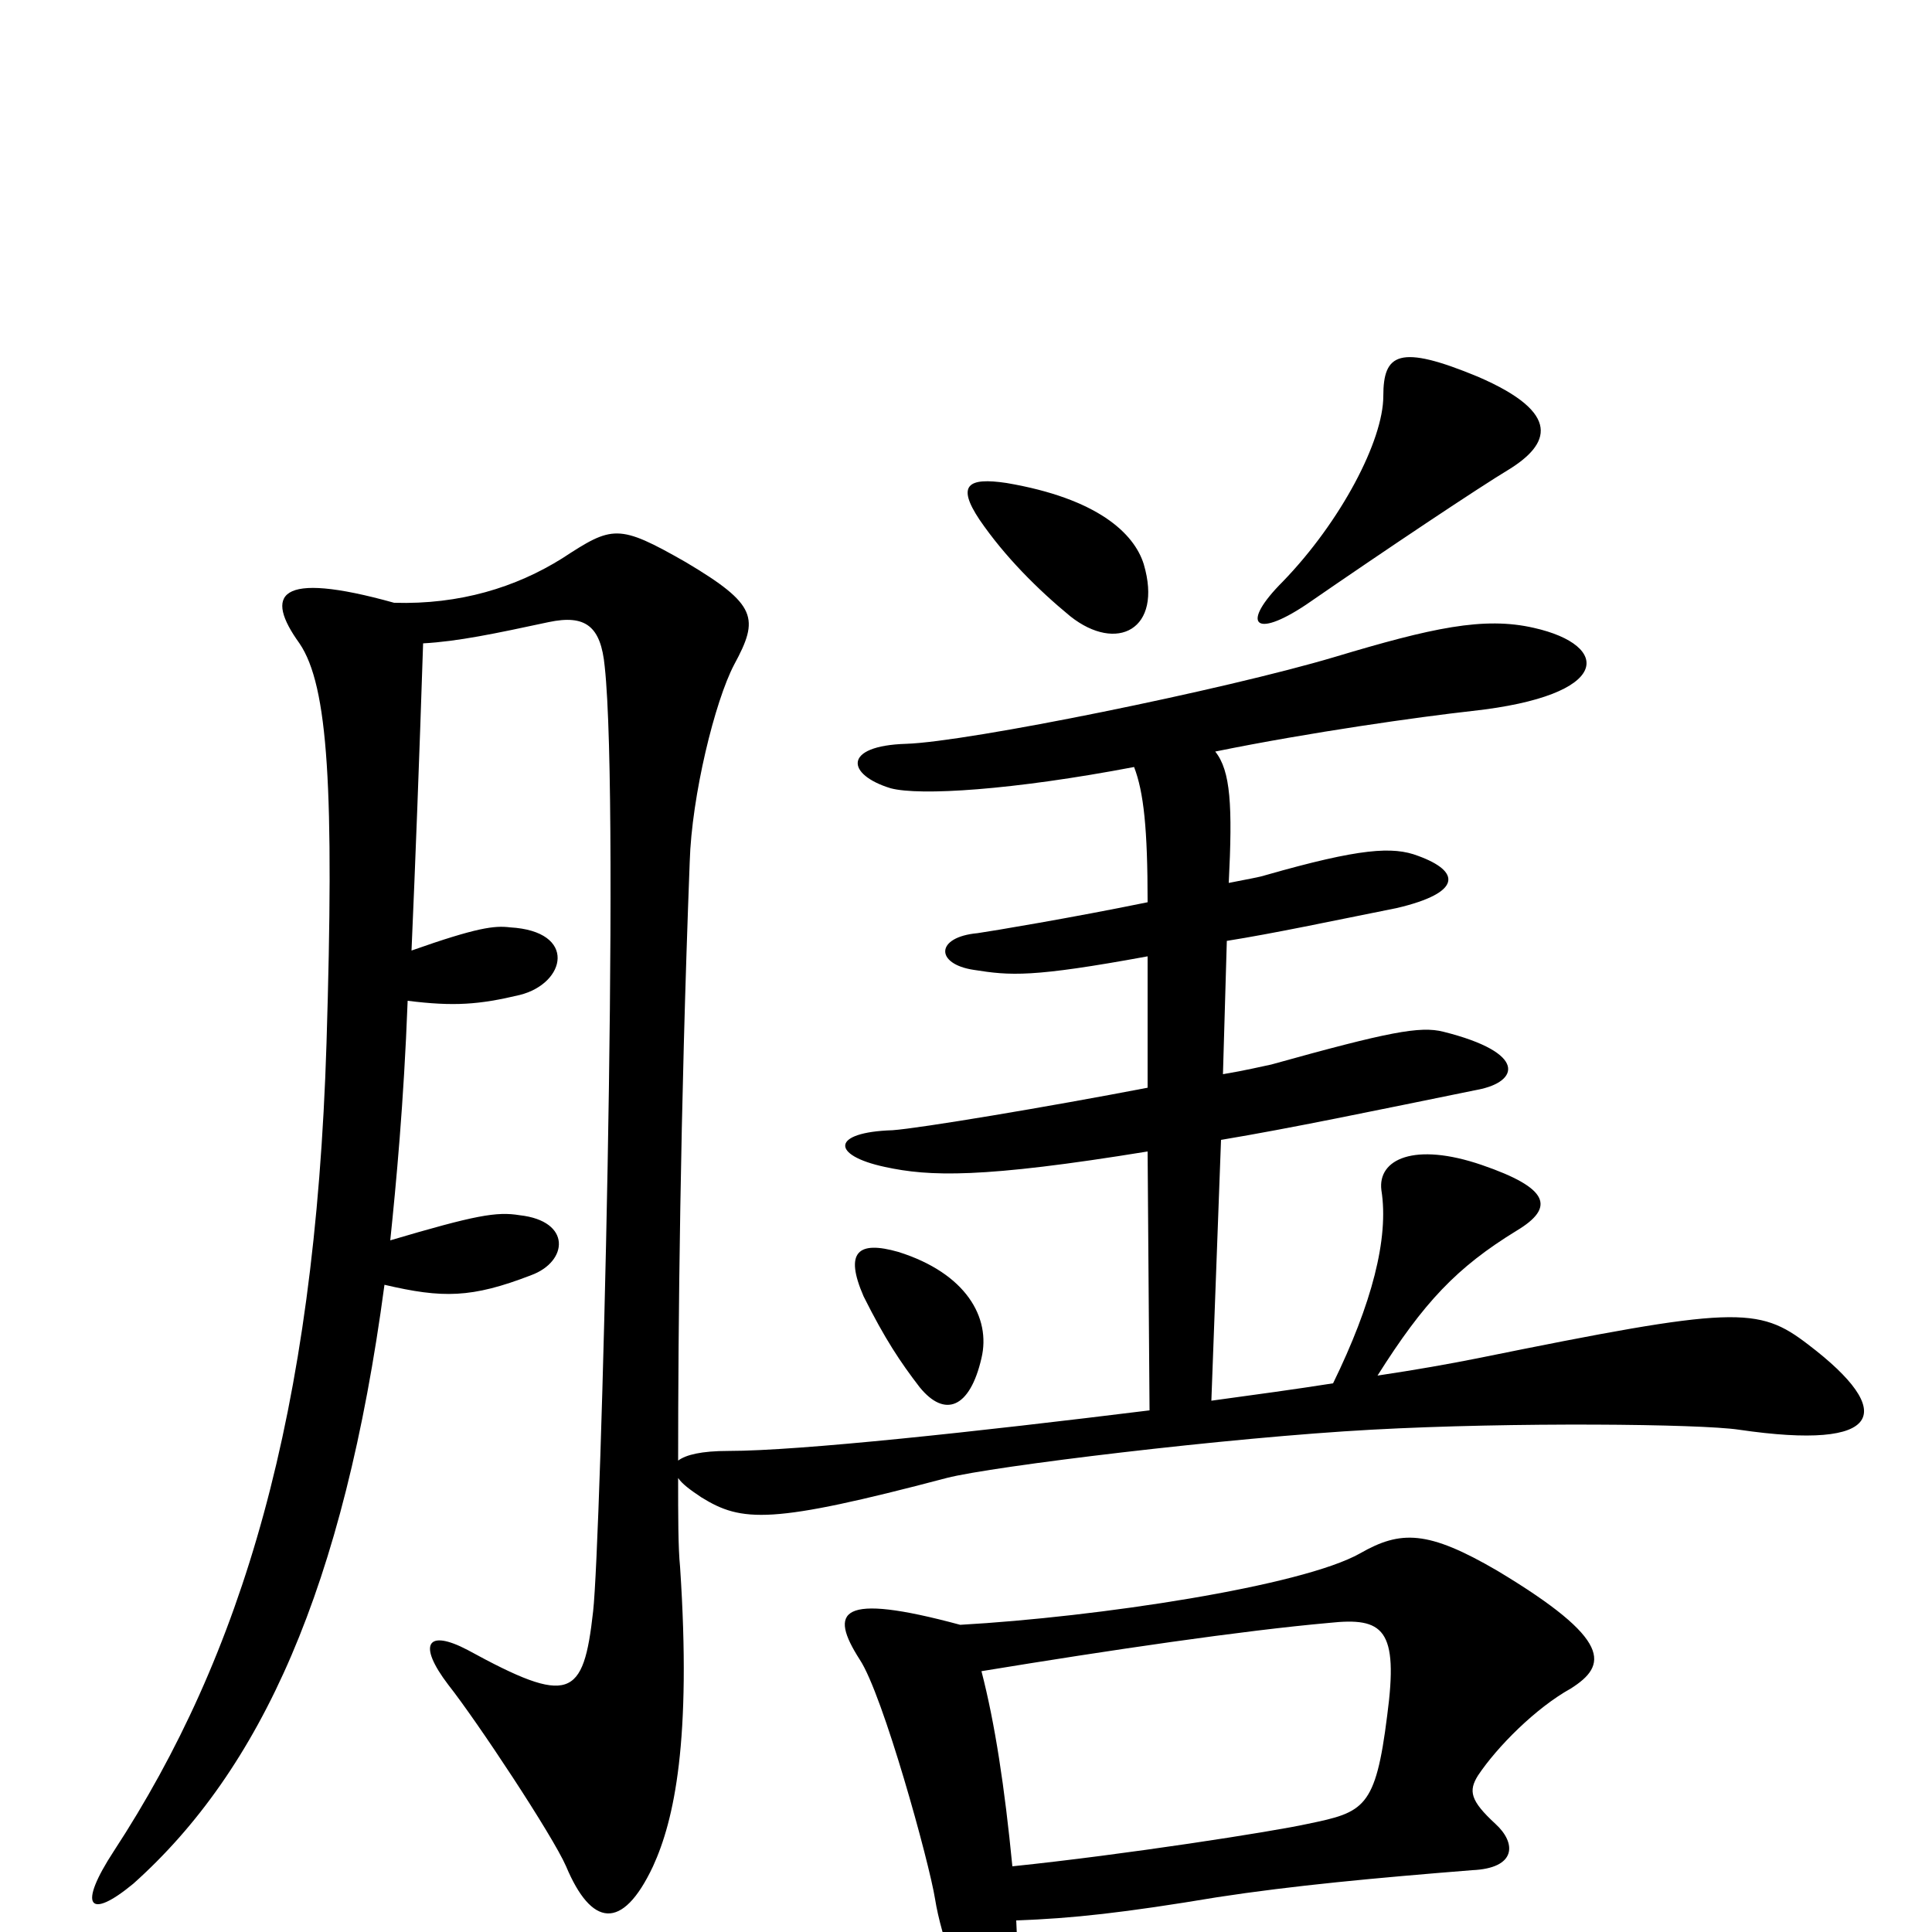 <svg xmlns="http://www.w3.org/2000/svg" viewBox="0 -1000 1000 1000">
	<path fill="#000000" d="M718 -112C712 -64 706 -62 677 -56C659 -52 582 -40 524 -34C520 -75 515 -108 508 -135C575 -146 643 -156 688 -160C716 -163 724 -157 718 -112ZM813 -126C832 -138 835 -151 775 -187C739 -208 725 -208 704 -196C674 -179 568 -163 497 -159C434 -176 429 -166 445 -141C457 -123 481 -36 484 -17C487 2 499 38 508 37C523 35 528 31 526 -6C555 -7 582 -10 630 -18C669 -24 712 -28 762 -32C785 -33 785 -46 774 -56C761 -68 760 -73 765 -81C775 -96 795 -116 813 -126ZM508 -297C513 -318 500 -341 465 -352C444 -358 437 -352 447 -329C458 -307 466 -295 476 -282C489 -266 502 -271 508 -297ZM351 -235C353 -232 357 -229 363 -225C384 -212 399 -211 490 -235C513 -241 636 -256 710 -260C783 -264 880 -263 900 -260C975 -249 982 -269 936 -304C910 -324 898 -324 765 -297C750 -294 733 -291 713 -288C737 -326 754 -344 785 -363C805 -375 802 -385 767 -397C732 -409 713 -400 715 -384C719 -359 710 -325 690 -284C671 -281 649 -278 627 -275L632 -410C668 -416 711 -425 765 -436C786 -440 791 -455 747 -466C735 -469 719 -466 658 -449C653 -448 645 -446 633 -444L635 -513C660 -517 688 -523 723 -530C757 -538 756 -549 734 -557C721 -562 704 -561 655 -547C652 -546 646 -545 636 -543C638 -583 637 -601 629 -611C678 -621 735 -629 762 -632C835 -640 834 -666 794 -675C768 -681 741 -675 691 -660C634 -643 501 -616 469 -615C436 -614 438 -599 461 -592C476 -588 524 -591 587 -603C592 -590 594 -571 594 -533C555 -525 513 -518 506 -517C484 -515 484 -501 504 -498C523 -495 534 -494 594 -505V-437C542 -427 476 -416 462 -415C430 -414 430 -402 458 -396C481 -391 508 -390 594 -404L595 -270C506 -259 414 -249 377 -249C363 -249 355 -247 351 -244C351 -311 352 -423 357 -554C358 -588 370 -637 380 -656C393 -680 392 -687 355 -709C320 -729 317 -728 291 -711C267 -696 238 -687 204 -688C143 -705 137 -692 155 -667C170 -645 173 -591 169 -460C163 -267 125 -143 59 -42C40 -13 46 -6 69 -25C135 -84 178 -178 199 -335C229 -328 244 -328 275 -340C294 -347 296 -368 269 -371C257 -373 246 -371 202 -358C205 -387 209 -429 211 -482C235 -479 248 -480 269 -485C293 -491 299 -518 264 -520C256 -521 247 -520 213 -508C215 -554 217 -606 219 -667C237 -668 256 -672 284 -678C303 -682 311 -676 313 -655C321 -582 311 -201 307 -166C302 -121 295 -117 242 -146C221 -157 216 -149 232 -128C247 -109 286 -50 293 -34C306 -3 322 0 338 -34C349 -58 358 -99 352 -189C351 -199 351 -215 351 -235ZM592 -708C587 -724 568 -742 521 -750C501 -753 495 -749 507 -731C520 -712 537 -695 554 -681C578 -662 602 -674 592 -708ZM781 -757C802 -770 809 -786 765 -805C724 -822 716 -817 716 -795C716 -772 694 -730 664 -699C642 -677 649 -669 676 -687C718 -716 766 -748 781 -757Z"/>
</svg>